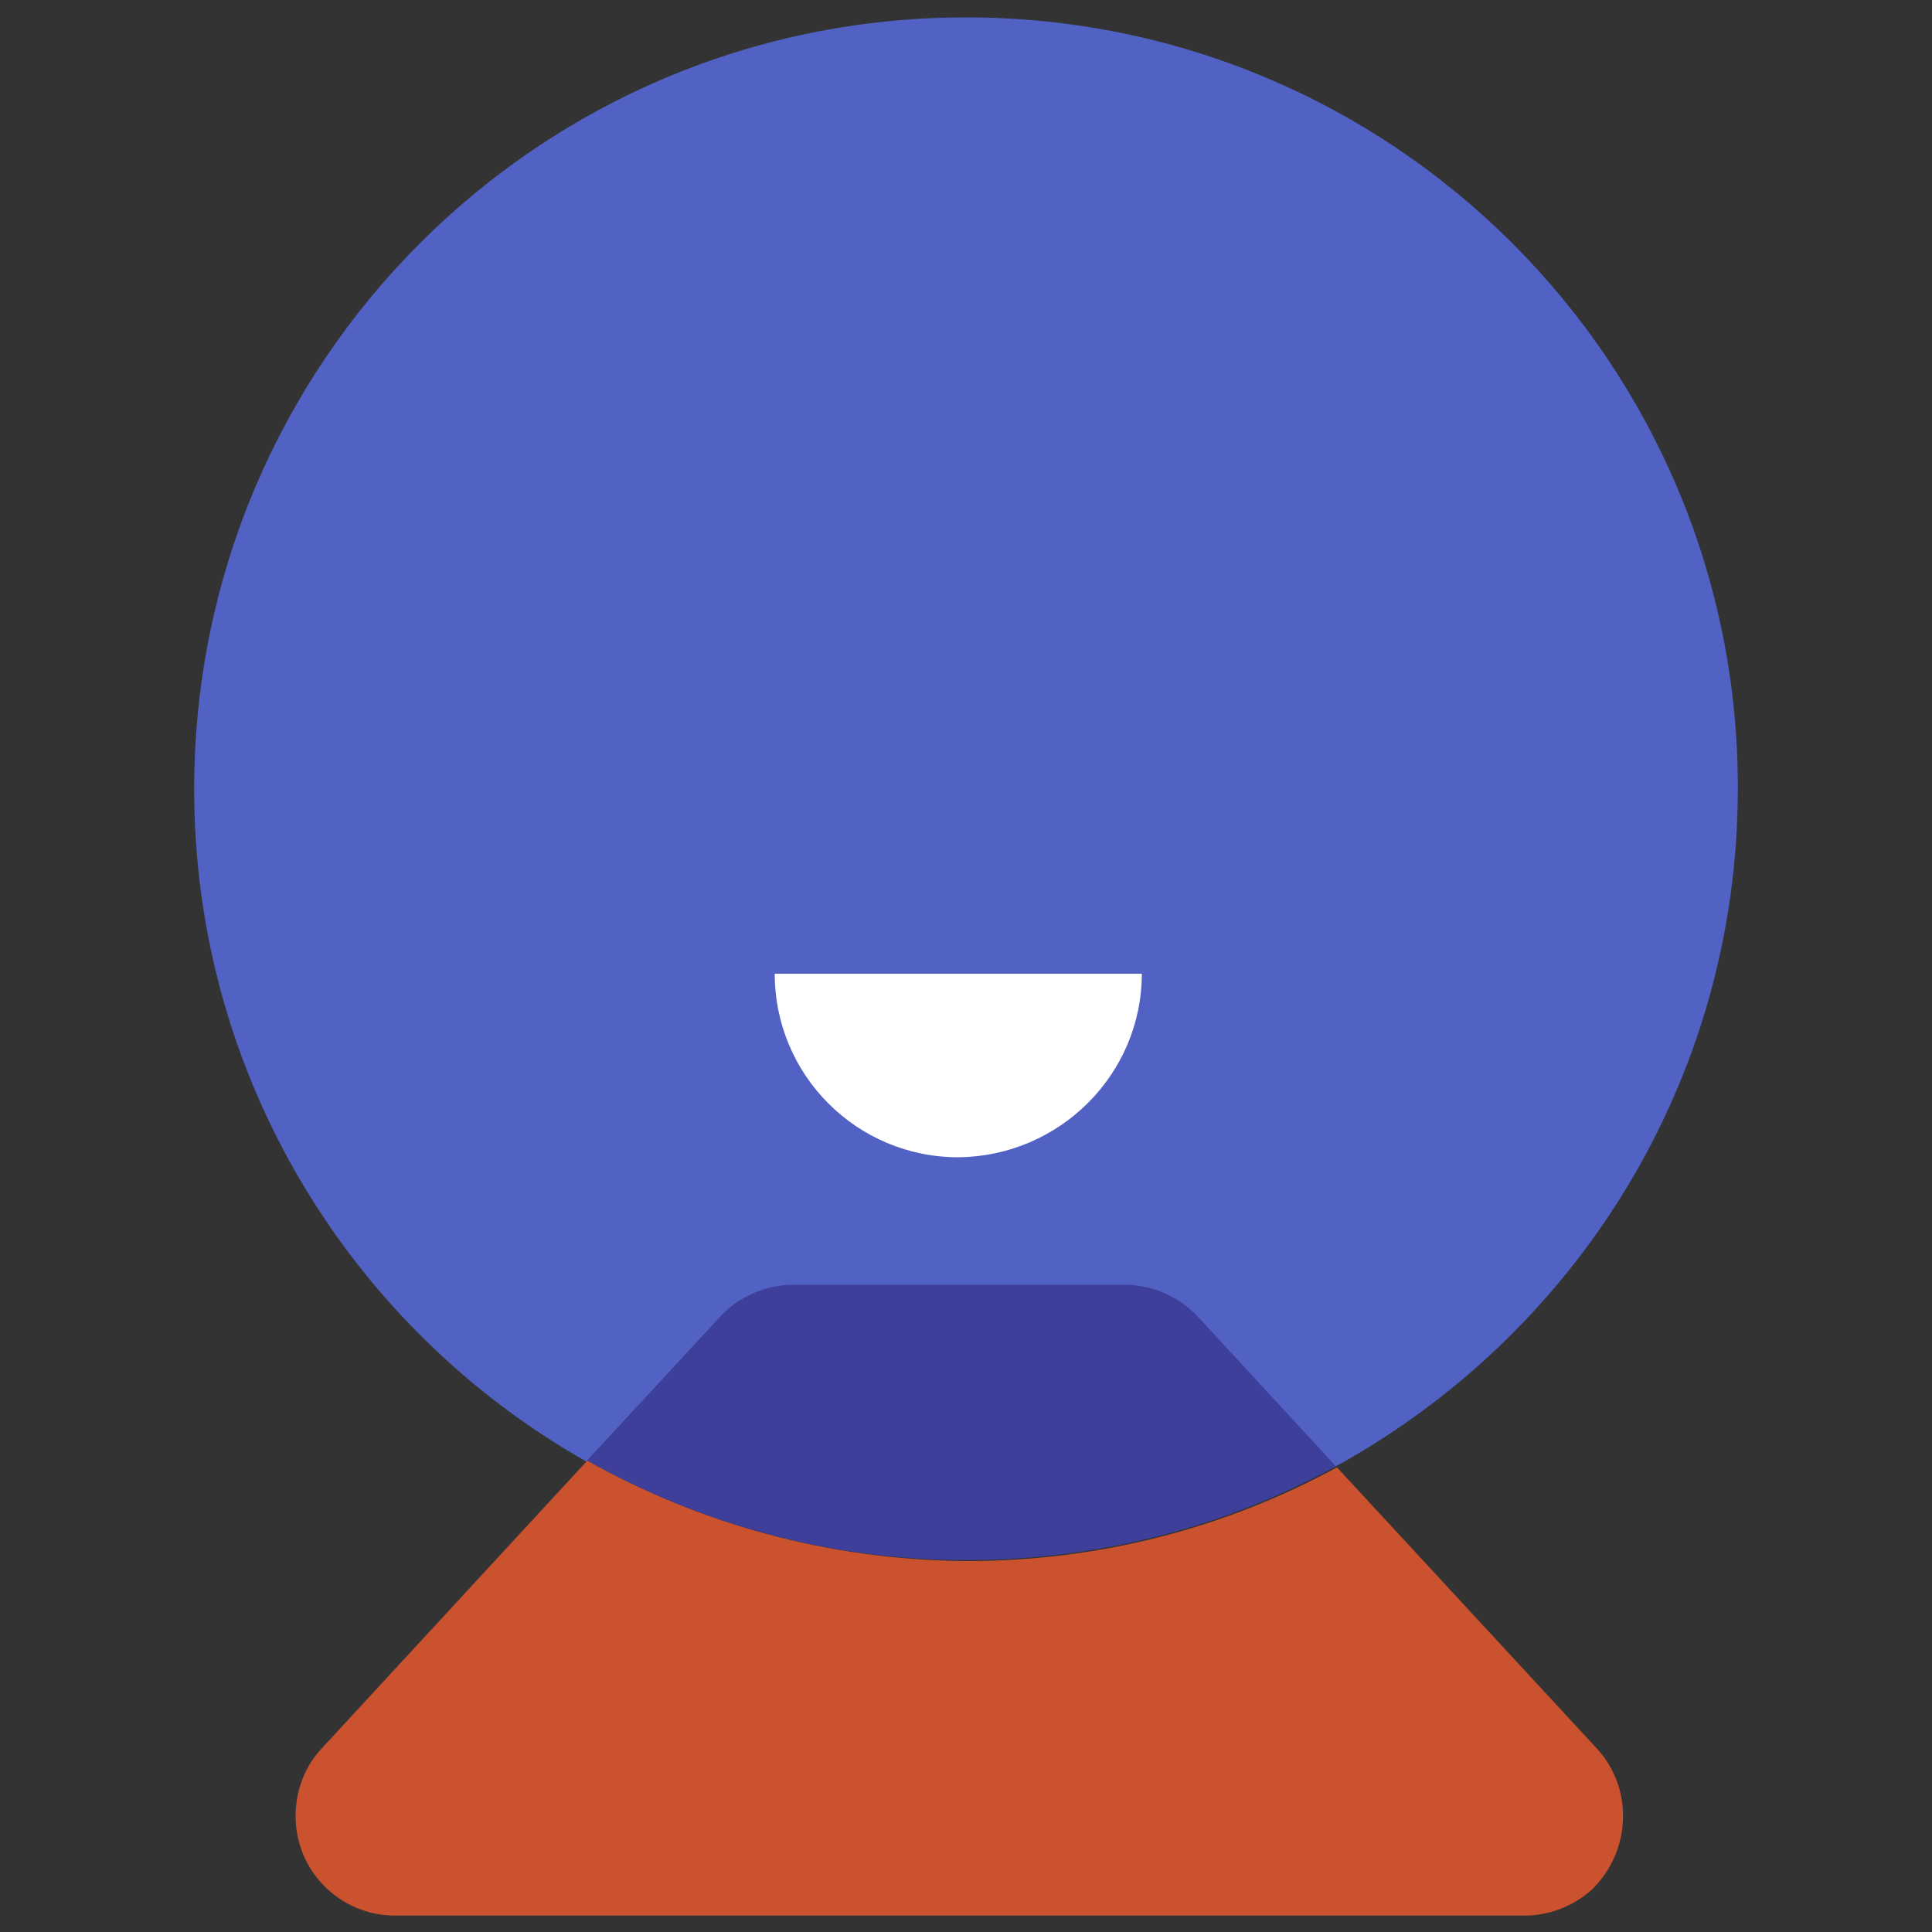 <?xml version="1.0" standalone="no"?><!DOCTYPE svg PUBLIC "-//W3C//DTD SVG 1.1//EN" "http://www.w3.org/Graphics/SVG/1.1/DTD/svg11.dtd"><svg t="1621064063433" class="icon" viewBox="0 0 1024 1024" version="1.1" xmlns="http://www.w3.org/2000/svg" p-id="5598" xmlns:xlink="http://www.w3.org/1999/xlink" width="200" height="200"><rect x="0" y="0" width="1024" height="1024" fill="#333333" stroke="none"/><defs><style type="text/css"></style></defs><path d="M311.296 774.144l-140.8 152.576c-8.704 9.216-13.824 22.016-13.824 35.84 0 29.184 23.552 52.736 52.736 52.736h598.528c12.8 0 25.6-4.608 35.84-13.824 20.992-20.48 22.016-53.76 2.56-74.752l-137.728-148.992c-58.368 31.744-124.928 49.664-196.096 49.664-73.728-0.512-141.824-19.968-201.216-53.248z" fill="#CB522E" p-id="5599"></path><path d="M921.088 417.792v-0.512c0-225.28-182.784-408.064-409.088-408.064s-409.088 182.784-409.088 409.088c0 153.088 83.968 286.208 207.872 356.352l70.144-75.776c9.728-11.264 24.576-17.408 38.912-17.408h175.616c14.848 0 28.672 6.656 38.4 16.896l73.216 79.36c128-70.144 214.016-204.8 214.016-359.936z" fill="#5161C4" p-id="5600"></path><path d="M507.904 613.376c-53.76 0-97.28-43.52-97.28-97.28h194.56c0 53.248-43.52 96.768-97.28 97.28z" fill="#FFFFFF" p-id="5601"></path><path d="M595.968 680.96h-175.616c-14.848 0-29.184 6.656-38.912 17.408l-70.144 75.776c59.392 33.28 128 52.736 200.704 52.736 71.168 0 137.728-17.92 196.096-49.664l-73.216-79.36c-10.24-10.752-24.064-16.896-38.912-16.896z" fill="#3E3E9B" p-id="5602"></path></svg>